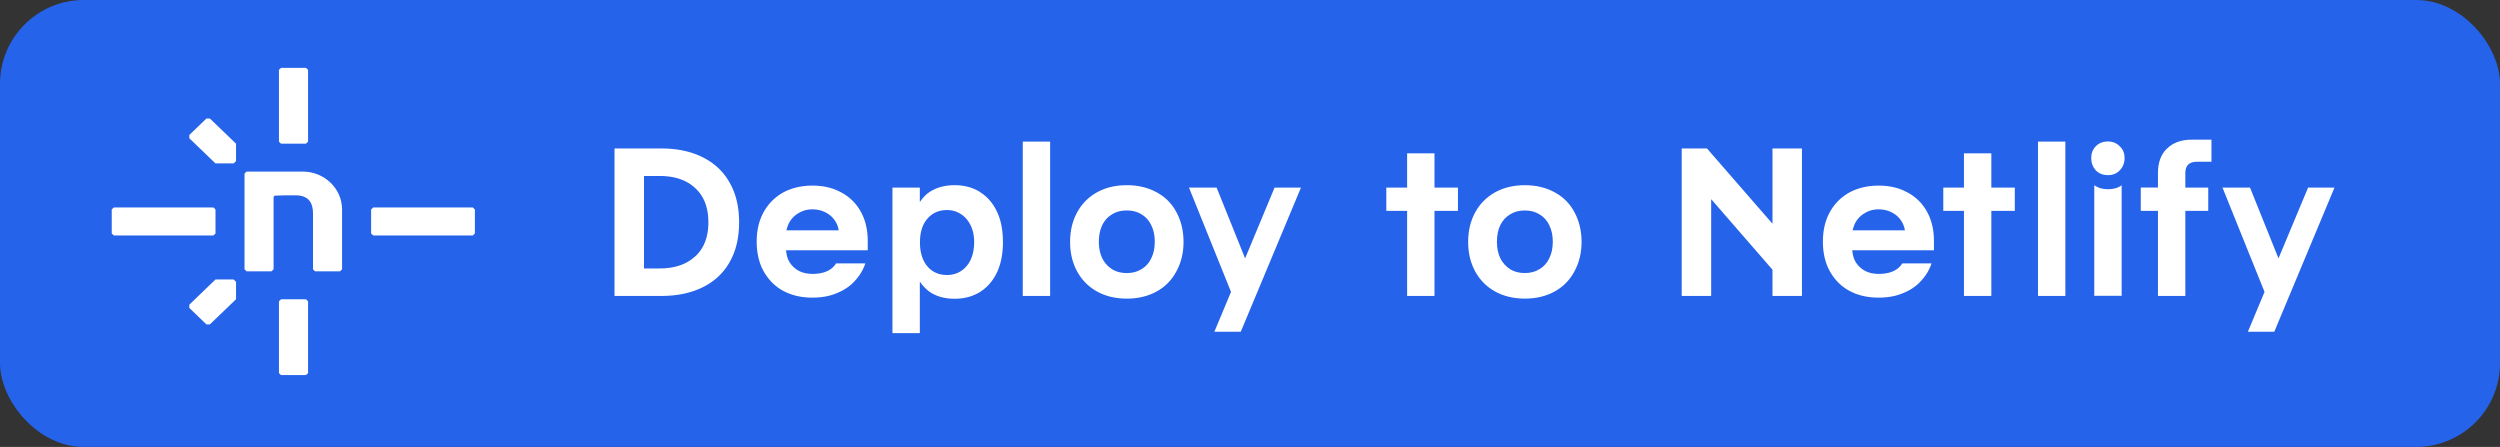 <svg width="179" height="32" viewBox="0 0 179 32" fill="none" xmlns="http://www.w3.org/2000/svg">
    <rect x="0" y="0" width="179" height="32" fill="#333333" stroke="none"/>
    <rect width="179" height="32" fill="#2563eb" rx="6"/>
    <path fill="#fff" d="M15.027 23.227h-.246l-1.225-1.178v-.236l1.873-1.802h1.298l.173.167v1.248l-1.873 1.801ZM13.556 9.9v-.236l1.225-1.179h.246l1.873 1.802v1.248l-.173.166h-1.298L13.556 9.9ZM24.343 19.429h-1.782l-.15-.143v-4.013c0-.714-.291-1.268-1.187-1.287-.46-.011-.988 0-1.551.021l-.085.084v5.193l-.149.143h-1.782l-.15-.143v-6.855l.15-.144h4.012c1.56 0 2.823 1.215 2.823 2.715v4.286l-.149.143ZM15.28 16.86H8.15L8 16.716v-1.718l.149-.143h7.131l.15.143v1.718l-.15.143ZM33.853 16.86h-7.131l-.15-.144v-1.718l.15-.143h7.131l.149.143v1.718l-.149.143ZM19.973 10.143V5l.149-.143h1.787l.148.143v5.143l-.148.144h-1.787l-.15-.144ZM19.973 26.714v-5.143l.149-.143h1.787l.148.143v5.143l-.148.143h-1.787l-.15-.143ZM155.15 10.64c-.43.42-.64 1-.64 1.75v1.04h-1.23v1.67h1.23v6.09h1.96V15.1h1.64v-1.67h-1.64v-1.05c0-.53.28-.8.83-.8h1.04V10h-1.4c-.76 0-1.35.21-1.78.64h-.01ZM150.93 10.13c-.36 0-.66.12-.88.35-.21.22-.32.5-.32.84 0 .34.11.63.32.87.22.23.52.35.88.35s.64-.12.85-.35c.22-.23.34-.52.34-.87s-.11-.62-.34-.84c-.22-.23-.5-.35-.85-.35ZM73.23 10.14h1.96v11.05h-1.96V10.14Z"/><path fill="#fff" fill-rule="evenodd" d="M47.32 10.63c1.17 0 2.17.21 3.01.64.84.42 1.48 1.03 1.92 1.82.45.79.67 1.74.67 2.83s-.22 2.04-.67 2.83c-.44.79-1.08 1.39-1.92 1.81-.84.42-1.84.63-3.01.63H44V10.63h3.32Zm-.09 8.59c1.08 0 1.93-.29 2.55-.87v.01c.63-.59.94-1.39.94-2.44s-.31-1.87-.94-2.45c-.62-.58-1.47-.87-2.55-.87h-1.12v6.62h1.12ZM58.16 13.29c.8 0 1.49.16 2.09.5l-.01-.01c.61.33 1.07.79 1.4 1.39.33.6.49 1.3.49 2.09v.66h-5.85c.03.26.08.52.19.74.16.3.38.53.67.7.29.17.64.25 1.05.25.41 0 .76-.07 1.04-.2s.49-.32.63-.55h2.1c-.16.47-.42.9-.77 1.27-.34.38-.78.66-1.3.87-.51.21-1.09.31-1.72.31-.79 0-1.49-.16-2.1-.49-.6-.33-1.06-.8-1.4-1.41-.33-.6-.49-1.31-.49-2.11 0-.8.16-1.5.49-2.1.33-.6.79-1.07 1.39-1.41.61-.33 1.3-.5 2.1-.5Zm0 1.7c-.36 0-.69.09-.98.27-.29.16-.52.4-.69.71-.08.17-.14.34-.18.52h3.74a1.713 1.713 0 0 0-.9-1.26c-.29-.16-.63-.24-.99-.24ZM70.16 13.74c-.52-.32-1.12-.48-1.81-.48s-1.29.16-1.78.48c-.29.19-.52.45-.71.73v-1.04H63.9v10.42h1.96v-3.69c.2.29.43.54.71.74.49.33 1.08.49 1.78.49s1.28-.16 1.81-.48c.52-.33.93-.79 1.22-1.4.29-.62.43-1.34.43-2.18 0-.84-.14-1.58-.43-2.18-.29-.62-.7-1.08-1.22-1.4v-.01Zm-.66 4.86c-.17.35-.4.62-.7.81-.29.19-.62.28-.99.28-.59 0-1.06-.21-1.41-.62-.35-.42-.53-.99-.53-1.72s.18-1.28.53-1.69c.35-.41.83-.62 1.41-.62.37 0 .7.1.99.29.3.19.53.46.7.81.17.35.25.75.25 1.2 0 .45-.08.89-.25 1.25v.01ZM82.85 13.79c-.62-.35-1.34-.53-2.17-.53-.83 0-1.55.18-2.17.53-.61.35-1.07.83-1.4 1.44-.33.62-.49 1.31-.49 2.09 0 .78.16 1.47.49 2.09.33.61.79 1.09 1.4 1.44.62.35 1.34.53 2.17.53.83 0 1.55-.18 2.17-.53.62-.35 1.08-.84 1.4-1.46.33-.62.49-1.31.49-2.07 0-.76-.16-1.47-.49-2.09-.32-.62-.78-1.1-1.4-1.44Zm-.42 4.7c-.16.34-.39.6-.7.78-.3.19-.65.28-1.05.28s-.77-.09-1.06-.28c-.3-.19-.53-.45-.7-.78-.16-.34-.24-.73-.24-1.18 0-.45.08-.85.24-1.19.17-.34.4-.59.7-.77.3-.19.65-.28 1.06-.28.41 0 .75.09 1.05.28.31.18.54.44.7.78.17.34.25.73.25 1.18 0 .45-.08.84-.25 1.18Z" clip-rule="evenodd"/><path fill="#fff" d="m87.11 13.43 2.04 5.07 2.11-5.07h1.89l-4.31 10.32h-1.89l1.19-2.85-3.01-7.47h1.98ZM102.71 10.98h-1.96v2.45h-1.49v1.67h1.49v6.09h1.96V15.1h1.68v-1.67h-1.68v-2.45Z"/><path fill="#fff" fill-rule="evenodd" d="M109.18 13.26c.83 0 1.55.18 2.17.53.62.34 1.08.82 1.4 1.44.33.62.49 1.33.49 2.09 0 .76-.16 1.45-.49 2.07-.32.62-.78 1.11-1.4 1.46-.62.35-1.34.53-2.17.53-.83 0-1.55-.18-2.17-.53-.61-.35-1.07-.83-1.4-1.44-.33-.62-.49-1.31-.49-2.09 0-.78.16-1.47.49-2.09.33-.61.79-1.09 1.4-1.44.62-.35 1.34-.53 2.17-.53Zm1.05 6.01c.31-.18.54-.44.7-.78.17-.34.25-.73.25-1.18 0-.45-.08-.84-.25-1.18-.16-.34-.39-.6-.7-.78-.3-.19-.64-.28-1.05-.28-.41 0-.76.09-1.06.28-.3.18-.53.43-.7.77-.16.34-.24.74-.24 1.19 0 .45.08.84.24 1.18.17.33.4.59.7.78.29.19.66.28 1.06.28s.75-.09 1.05-.28Z" clip-rule="evenodd"/><path fill="#fff" d="m126.91 16.02-4.69-5.39h-1.81v10.56h2.11v-6.93l4.39 5.05v1.88h2.11V10.63h-2.11v5.39Z"/><path fill="#fff" fill-rule="evenodd" d="M134.5 13.29c.8 0 1.49.16 2.09.5l-.01-.01c.61.33 1.07.79 1.4 1.39.33.6.49 1.3.49 2.09v.66h-5.85c.03.26.08.52.19.74.16.3.38.53.67.7.29.17.64.25 1.05.25.41 0 .76-.07 1.04-.2s.49-.32.63-.55h2.1c-.16.47-.42.9-.77 1.27-.34.38-.78.66-1.3.87-.51.21-1.09.31-1.72.31-.79 0-1.49-.16-2.1-.49-.6-.33-1.06-.8-1.4-1.41-.33-.6-.49-1.31-.49-2.11 0-.8.16-1.5.49-2.1.33-.6.79-1.07 1.39-1.41.61-.33 1.3-.5 2.1-.5Zm0 1.7c-.36 0-.69.09-.98.27-.29.16-.52.4-.69.71-.08.17-.14.34-.18.52h3.74a1.713 1.713 0 0 0-.9-1.26c-.29-.16-.63-.24-.99-.24Z" clip-rule="evenodd"/><path fill="#fff" d="M142.58 10.98h-1.96v2.45h-1.48v1.67h1.48v6.09h1.96V15.1h1.68v-1.67h-1.68v-2.45ZM145.92 10.14h1.96v11.05h-1.96V10.14ZM149.95 21.18v-7.92c.26.19.58.29.98.29s.73-.09.98-.29v7.92h-1.96ZM163.14 18.5l2.12-5.07h1.89l-4.31 10.32h-1.89l1.19-2.85-3.01-7.47h1.97l2.04 5.07Z"/>
</svg>
